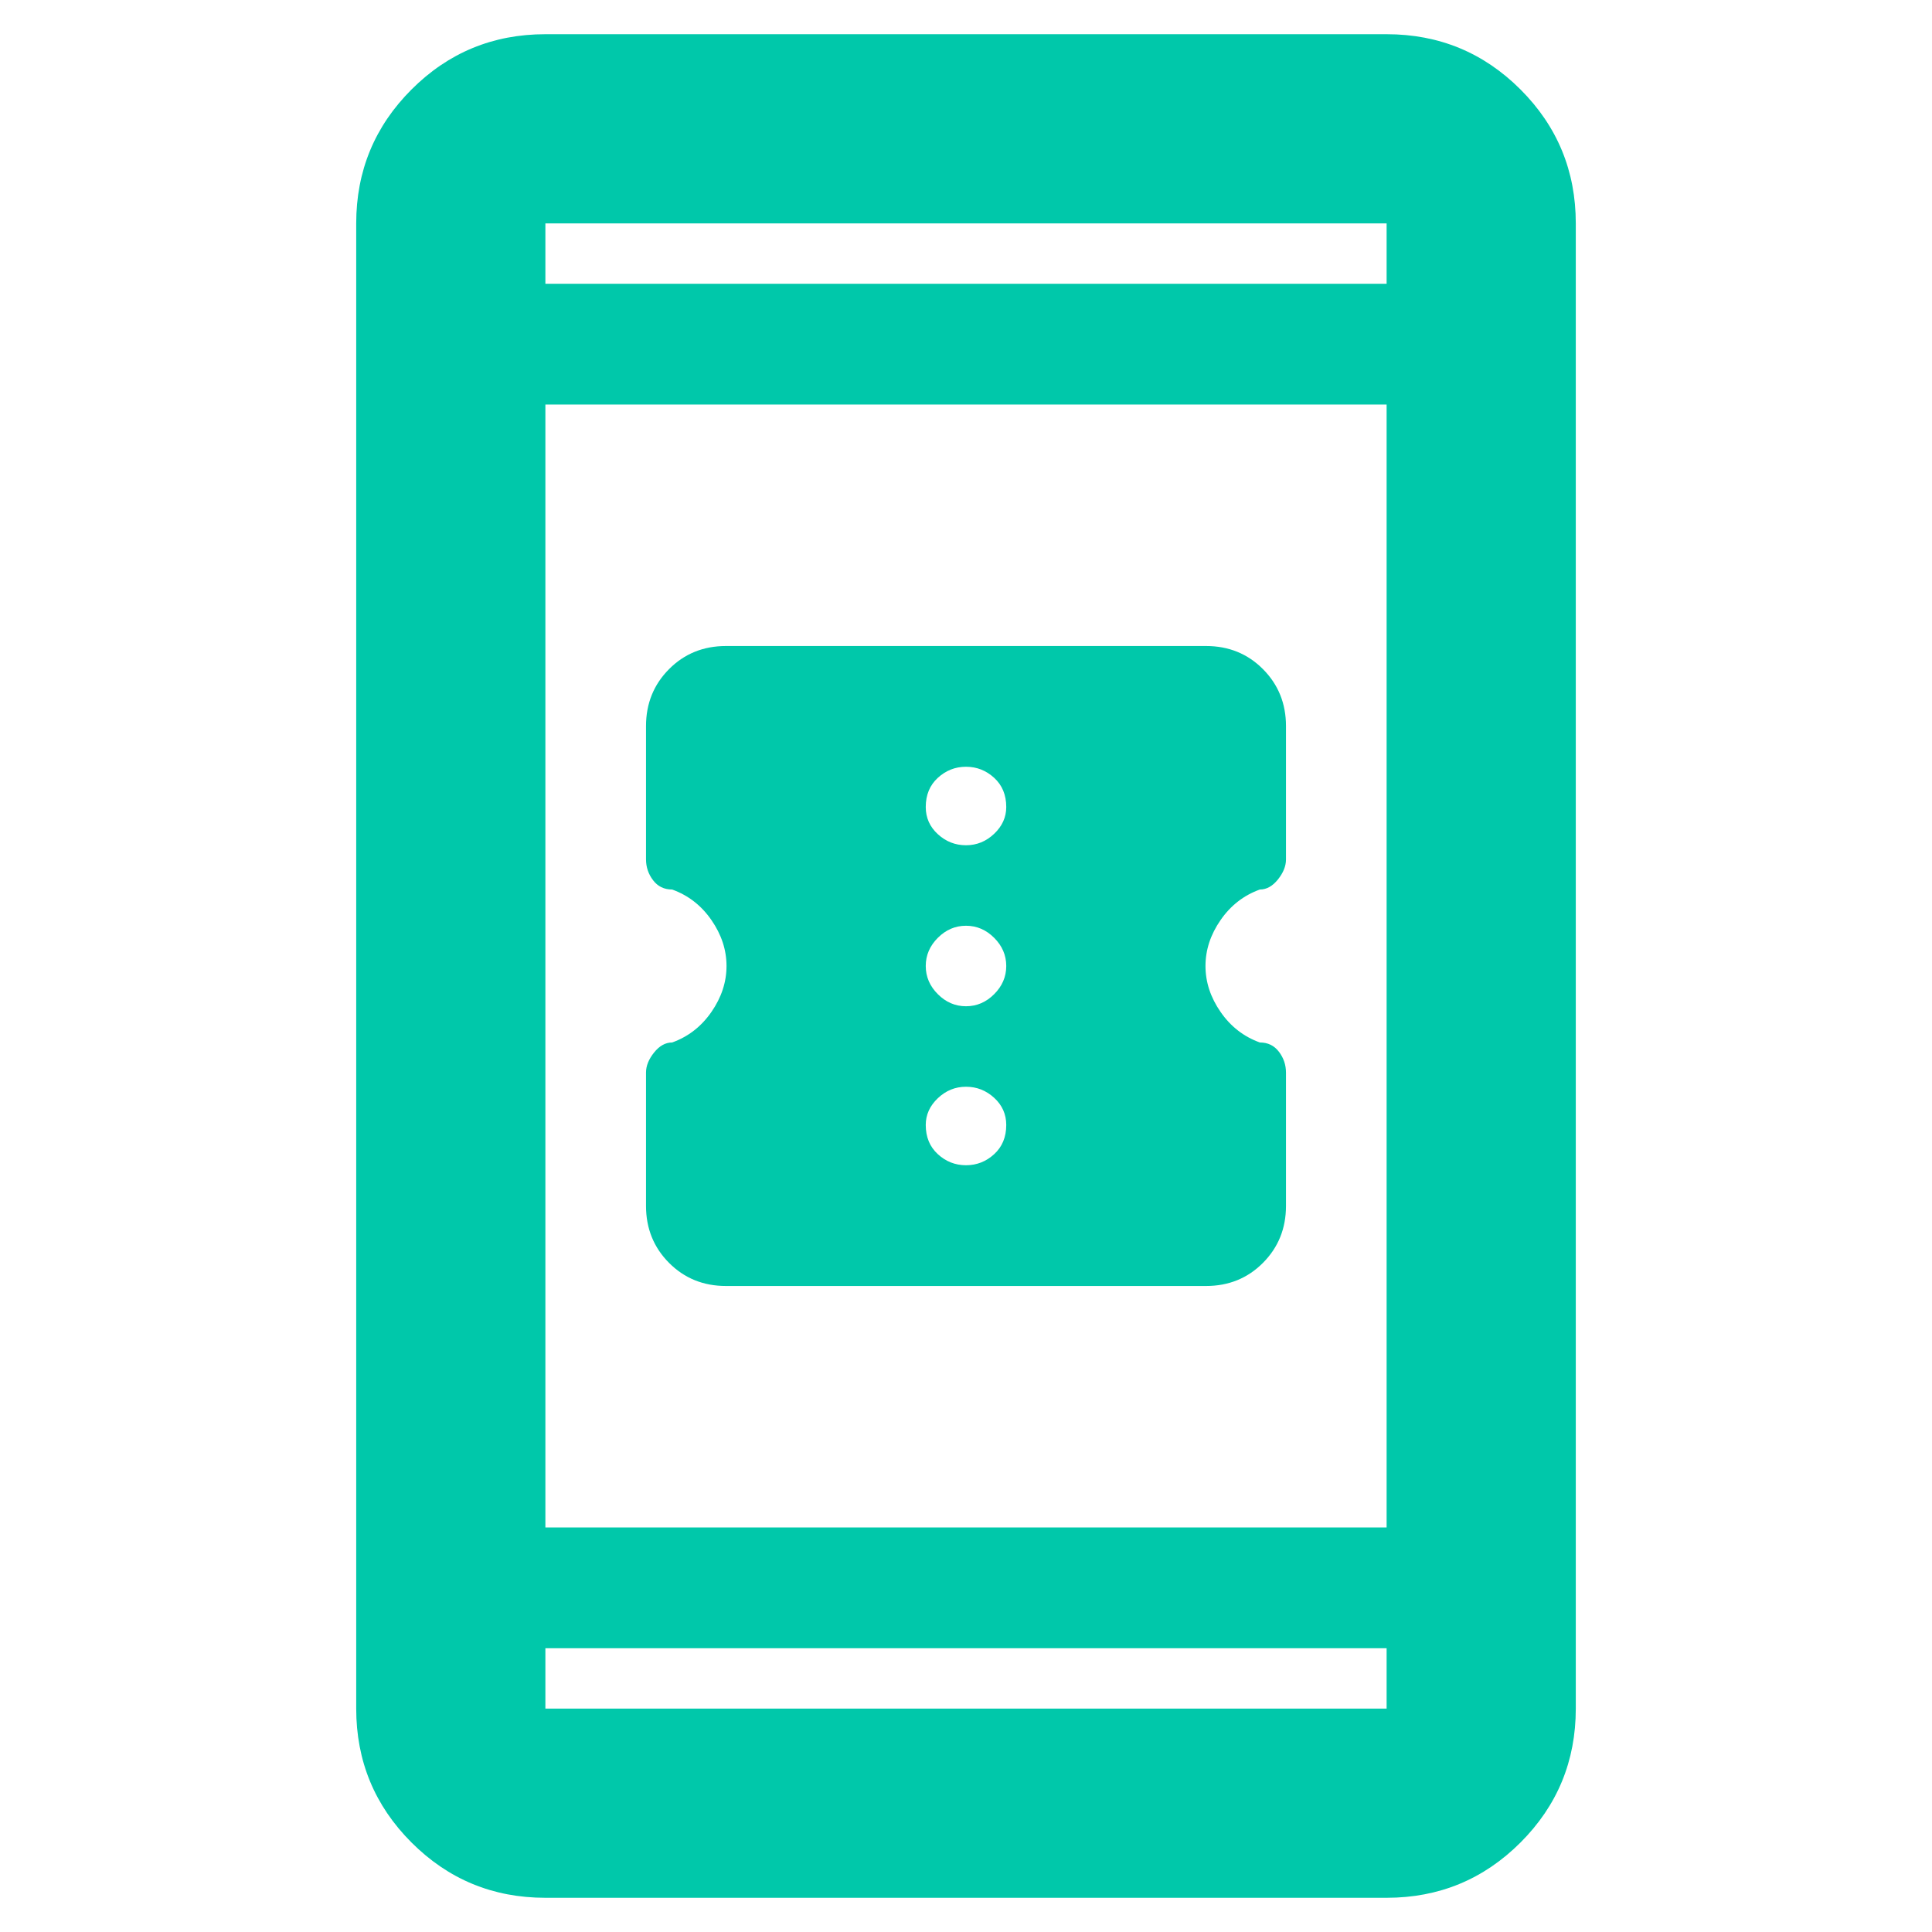 <svg xmlns="http://www.w3.org/2000/svg" height="48" viewBox="0 -960 960 960" width="48"><path fill="rgb(0, 200, 170)" d="M360.75-321q-16.89 0-28.32-11.5T321-360.81v-66.25q0-4.94 4-9.94 4-5 9-5 12-4.33 19.5-15.17Q361-468 361-480q0-12-7.5-22.83Q346-513.67 334-518q-6 0-9.5-4.62-3.5-4.61-3.5-10.38v-66.2q0-16.8 11.43-28.3t28.32-11.5h238.5q16.89 0 28.32 11.5T639-599.19v66.25q0 4.94-4 9.94-4 5-9 5-12 4.33-19.5 15.17Q599-492 599-480q0 12 7.5 22.83Q614-446.33 626-442q6 0 9.5 4.62 3.5 4.61 3.5 10.38v66.2q0 16.8-11.43 28.3T599.25-321h-238.5ZM480-381q8 0 14-5.5t6-14.5q0-8-6-13.5t-14-5.5q-8 0-14 5.7t-6 13.3q0 9 6 14.5t14 5.5Zm0-79q8 0 14-6t6-14q0-8-6-14t-14-6q-8 0-14 6t-6 14q0 8 6 14t14 6Zm0-80q8 0 14-5.7t6-13.3q0-9-6-14.5t-14-5.5q-8 0-14 5.5t-6 14.5q0 8 6 13.5t14 5.5ZM271-17q-39.05 0-66.52-27.47Q177-71.95 177-111v-738q0-39.05 27.48-66.53Q231.95-943 271-943h418q39.05 0 66.53 27.47Q783-888.05 783-849v738q0 39.05-27.47 66.53Q728.05-17 689-17H271Zm0-124v30h418v-30H271Zm0-60h418v-558H271v558Zm0-618h418v-30H271v30Zm0 0v-30 30Zm0 678v30-30Z"/></svg>
